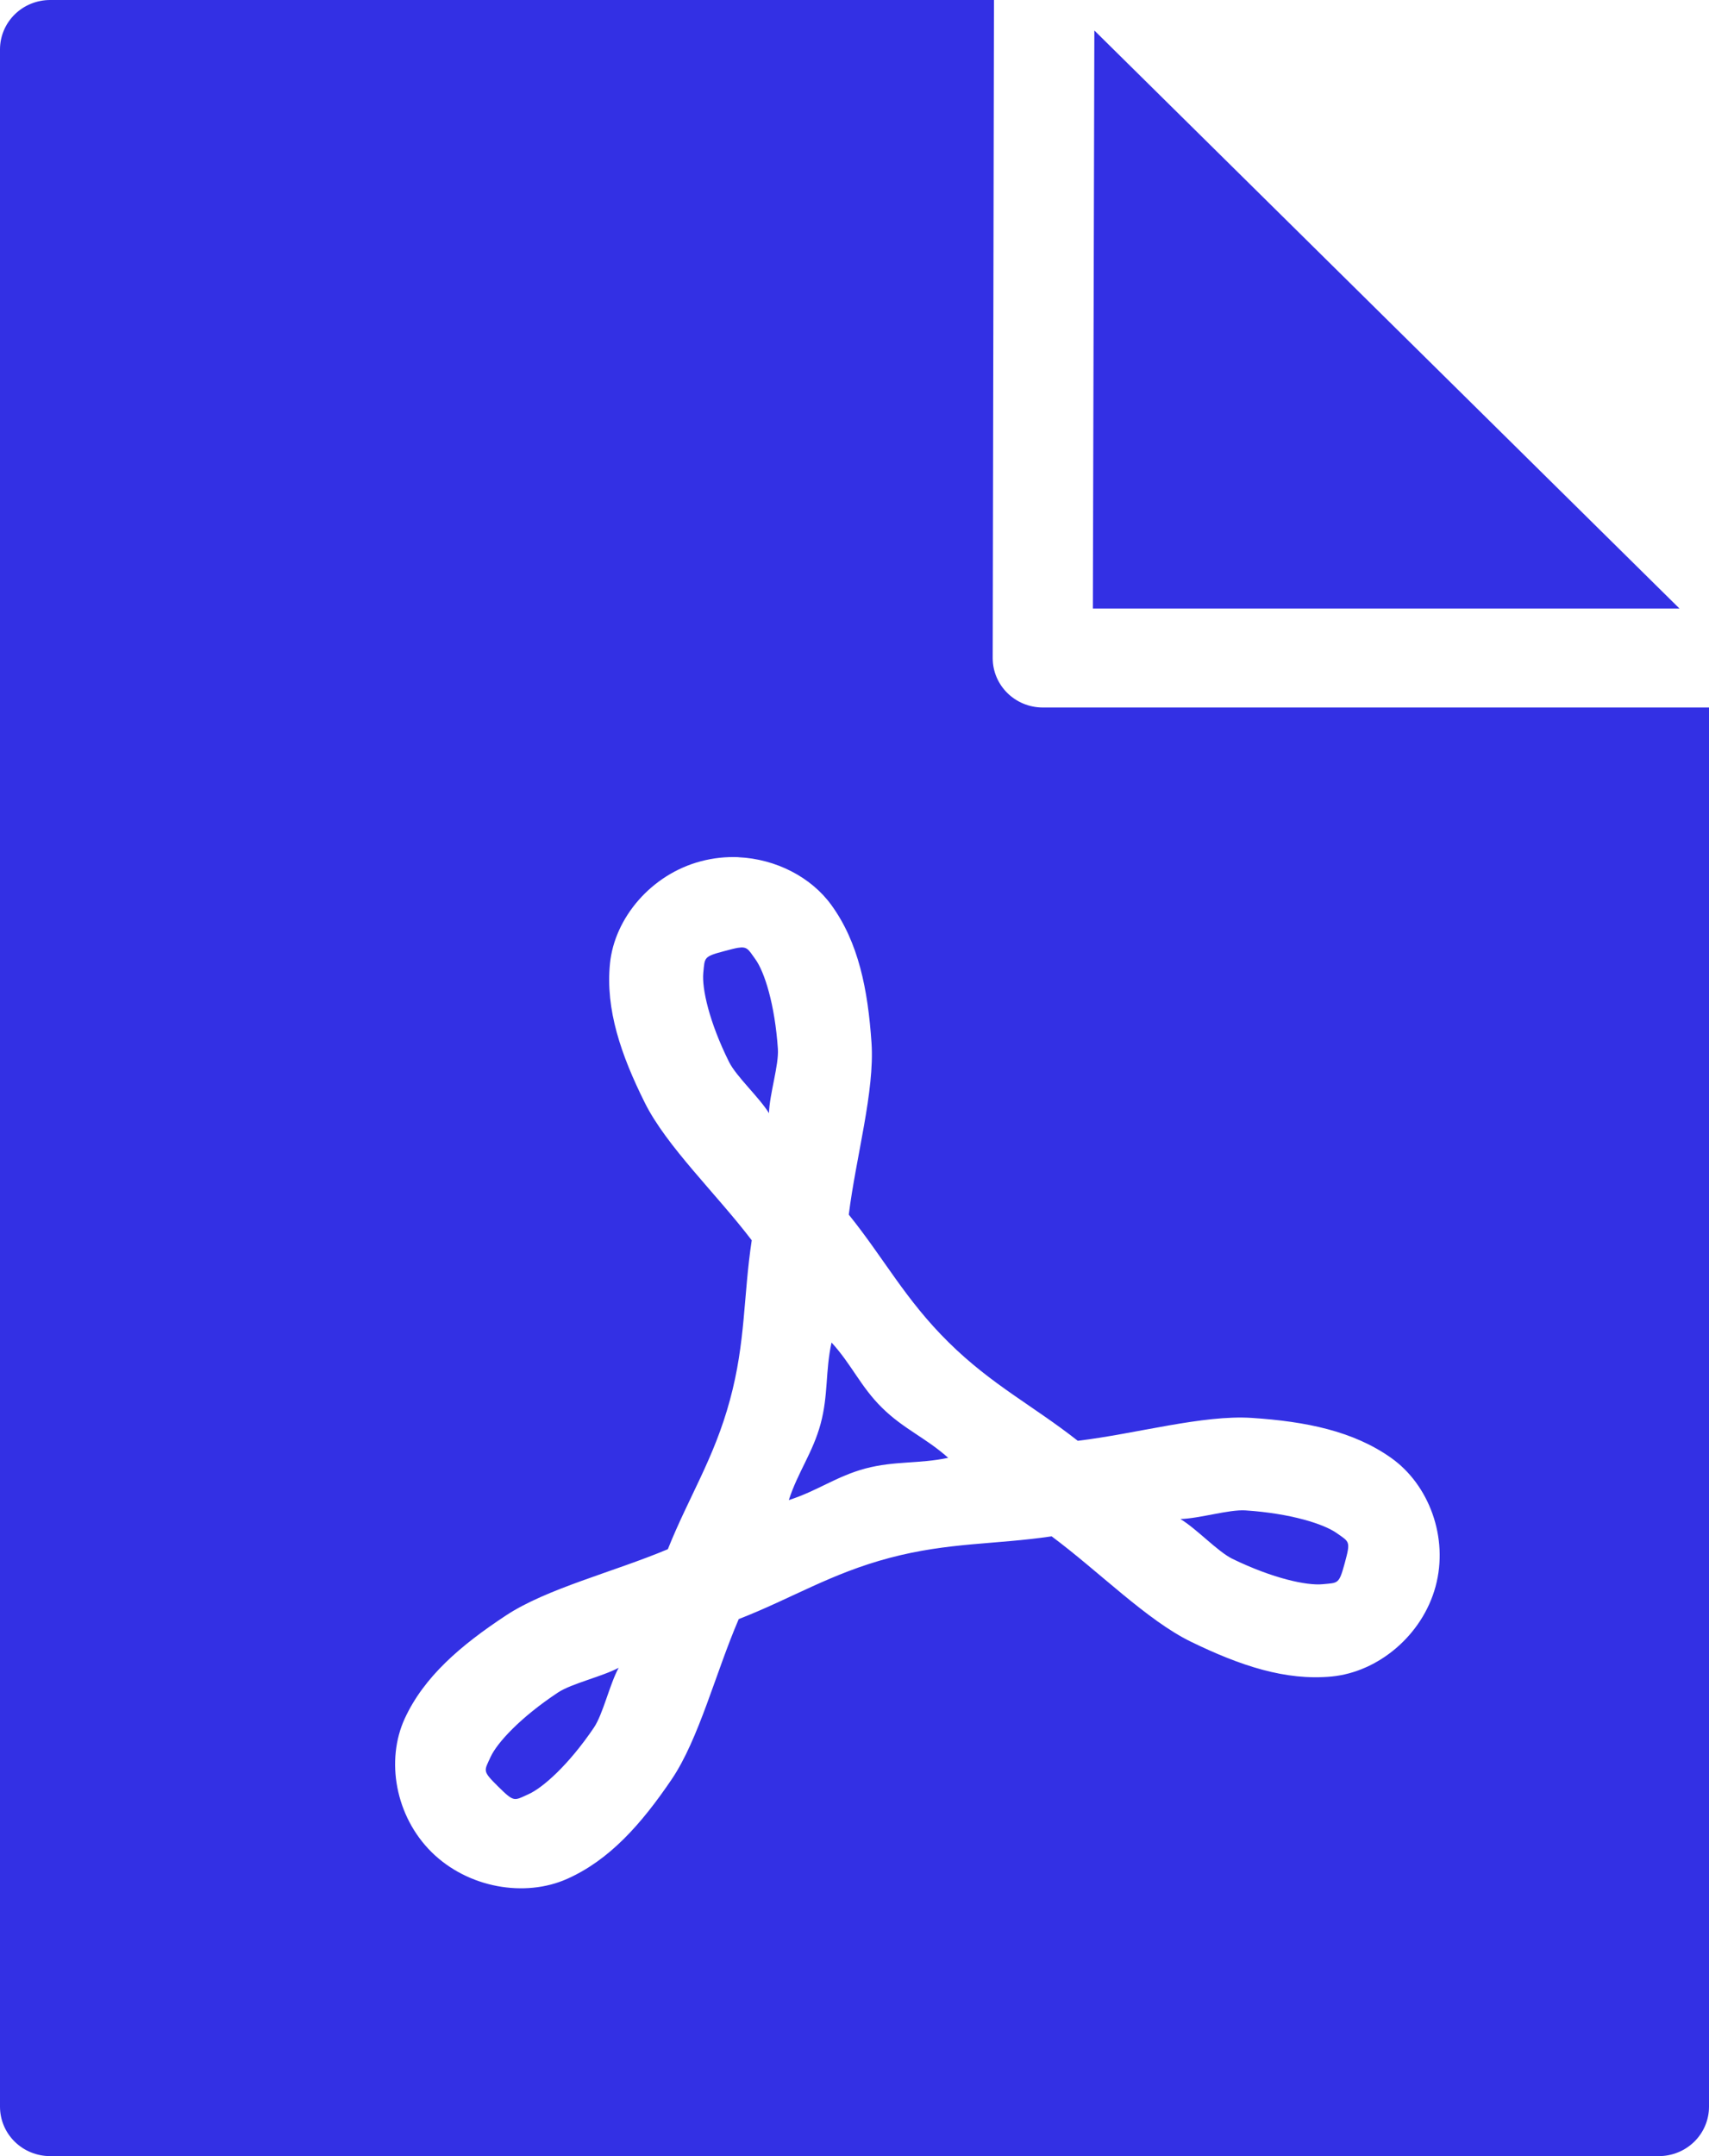 <svg width="23" height="29" viewBox="0 0 23 29" fill="none" xmlns="http://www.w3.org/2000/svg">
<path d="M0.675 1.62319e-05C0.496 -0 0.324 0.07 0.198 0.194C0.071 0.319 0 0.488 0 0.665V28.335C0 28.512 0.071 28.681 0.198 28.806C0.324 28.93 0.496 29 0.675 29H22.325C22.504 29 22.675 28.93 22.802 28.806C22.929 28.681 23 28.512 23 28.335V9.516H14.035C13.662 9.516 13.36 9.219 13.36 8.851L13.377 0L0.675 1.62319e-05ZM14.728 0.41L14.708 8.185H22.603L14.728 0.41ZM9.938 11.53C10.441 11.553 10.915 11.796 11.188 12.172C11.553 12.674 11.68 13.305 11.729 14.027C11.773 14.677 11.52 15.559 11.423 16.337C11.902 16.932 12.183 17.479 12.766 18.054C13.349 18.629 13.902 18.905 14.505 19.379C15.294 19.284 16.187 19.028 16.846 19.071C17.577 19.119 18.212 19.248 18.721 19.608C19.23 19.967 19.499 20.679 19.32 21.339C19.141 21.998 18.546 22.489 17.923 22.549C17.3 22.609 16.687 22.402 16.029 22.082C15.436 21.794 14.789 21.136 14.153 20.664C13.392 20.776 12.771 20.743 11.975 20.953C11.178 21.164 10.658 21.498 9.942 21.777C9.631 22.499 9.406 23.391 9.039 23.933C8.631 24.534 8.205 25.015 7.635 25.27C7.065 25.525 6.299 25.395 5.809 24.912C5.32 24.429 5.189 23.677 5.447 23.115C5.706 22.553 6.198 22.131 6.808 21.729C7.357 21.366 8.257 21.144 8.988 20.837C9.271 20.13 9.61 19.618 9.823 18.832C10.037 18.046 10.003 17.433 10.117 16.682C9.639 16.055 8.971 15.419 8.679 14.834C8.355 14.185 8.148 13.576 8.209 12.961C8.27 12.347 8.764 11.76 9.433 11.584C9.6 11.54 9.771 11.522 9.938 11.529L9.938 11.53ZM9.932 12.748C9.89 12.755 9.835 12.769 9.761 12.789C9.465 12.867 9.486 12.874 9.465 13.085C9.445 13.295 9.543 13.744 9.812 14.284C9.91 14.48 10.214 14.755 10.349 14.972C10.356 14.717 10.483 14.327 10.469 14.108C10.428 13.508 10.289 13.07 10.164 12.899C10.071 12.77 10.058 12.728 9.932 12.748L9.932 12.748ZM11.191 18.057C11.106 18.445 11.149 18.762 11.044 19.151C10.938 19.541 10.739 19.797 10.616 20.176C10.999 20.055 11.255 19.856 11.649 19.751C12.043 19.647 12.367 19.691 12.761 19.608C12.462 19.34 12.16 19.22 11.871 18.935C11.582 18.651 11.461 18.351 11.191 18.057L11.191 18.057ZM16.761 20.315C16.539 20.301 16.145 20.424 15.886 20.431C16.108 20.565 16.387 20.869 16.587 20.967C17.134 21.232 17.586 21.328 17.799 21.308C18.012 21.287 18.019 21.312 18.099 21.02C18.178 20.727 18.163 20.742 17.989 20.62C17.815 20.497 17.369 20.355 16.761 20.315ZM8.328 22.431C8.1 22.552 7.696 22.642 7.51 22.764C7.004 23.099 6.69 23.44 6.602 23.632C6.514 23.825 6.489 23.816 6.705 24.03C6.922 24.244 6.916 24.221 7.111 24.133C7.306 24.046 7.653 23.738 7.992 23.238C8.116 23.055 8.204 22.655 8.327 22.43L8.328 22.431Z" fill="#3330E4"/>
</svg>
